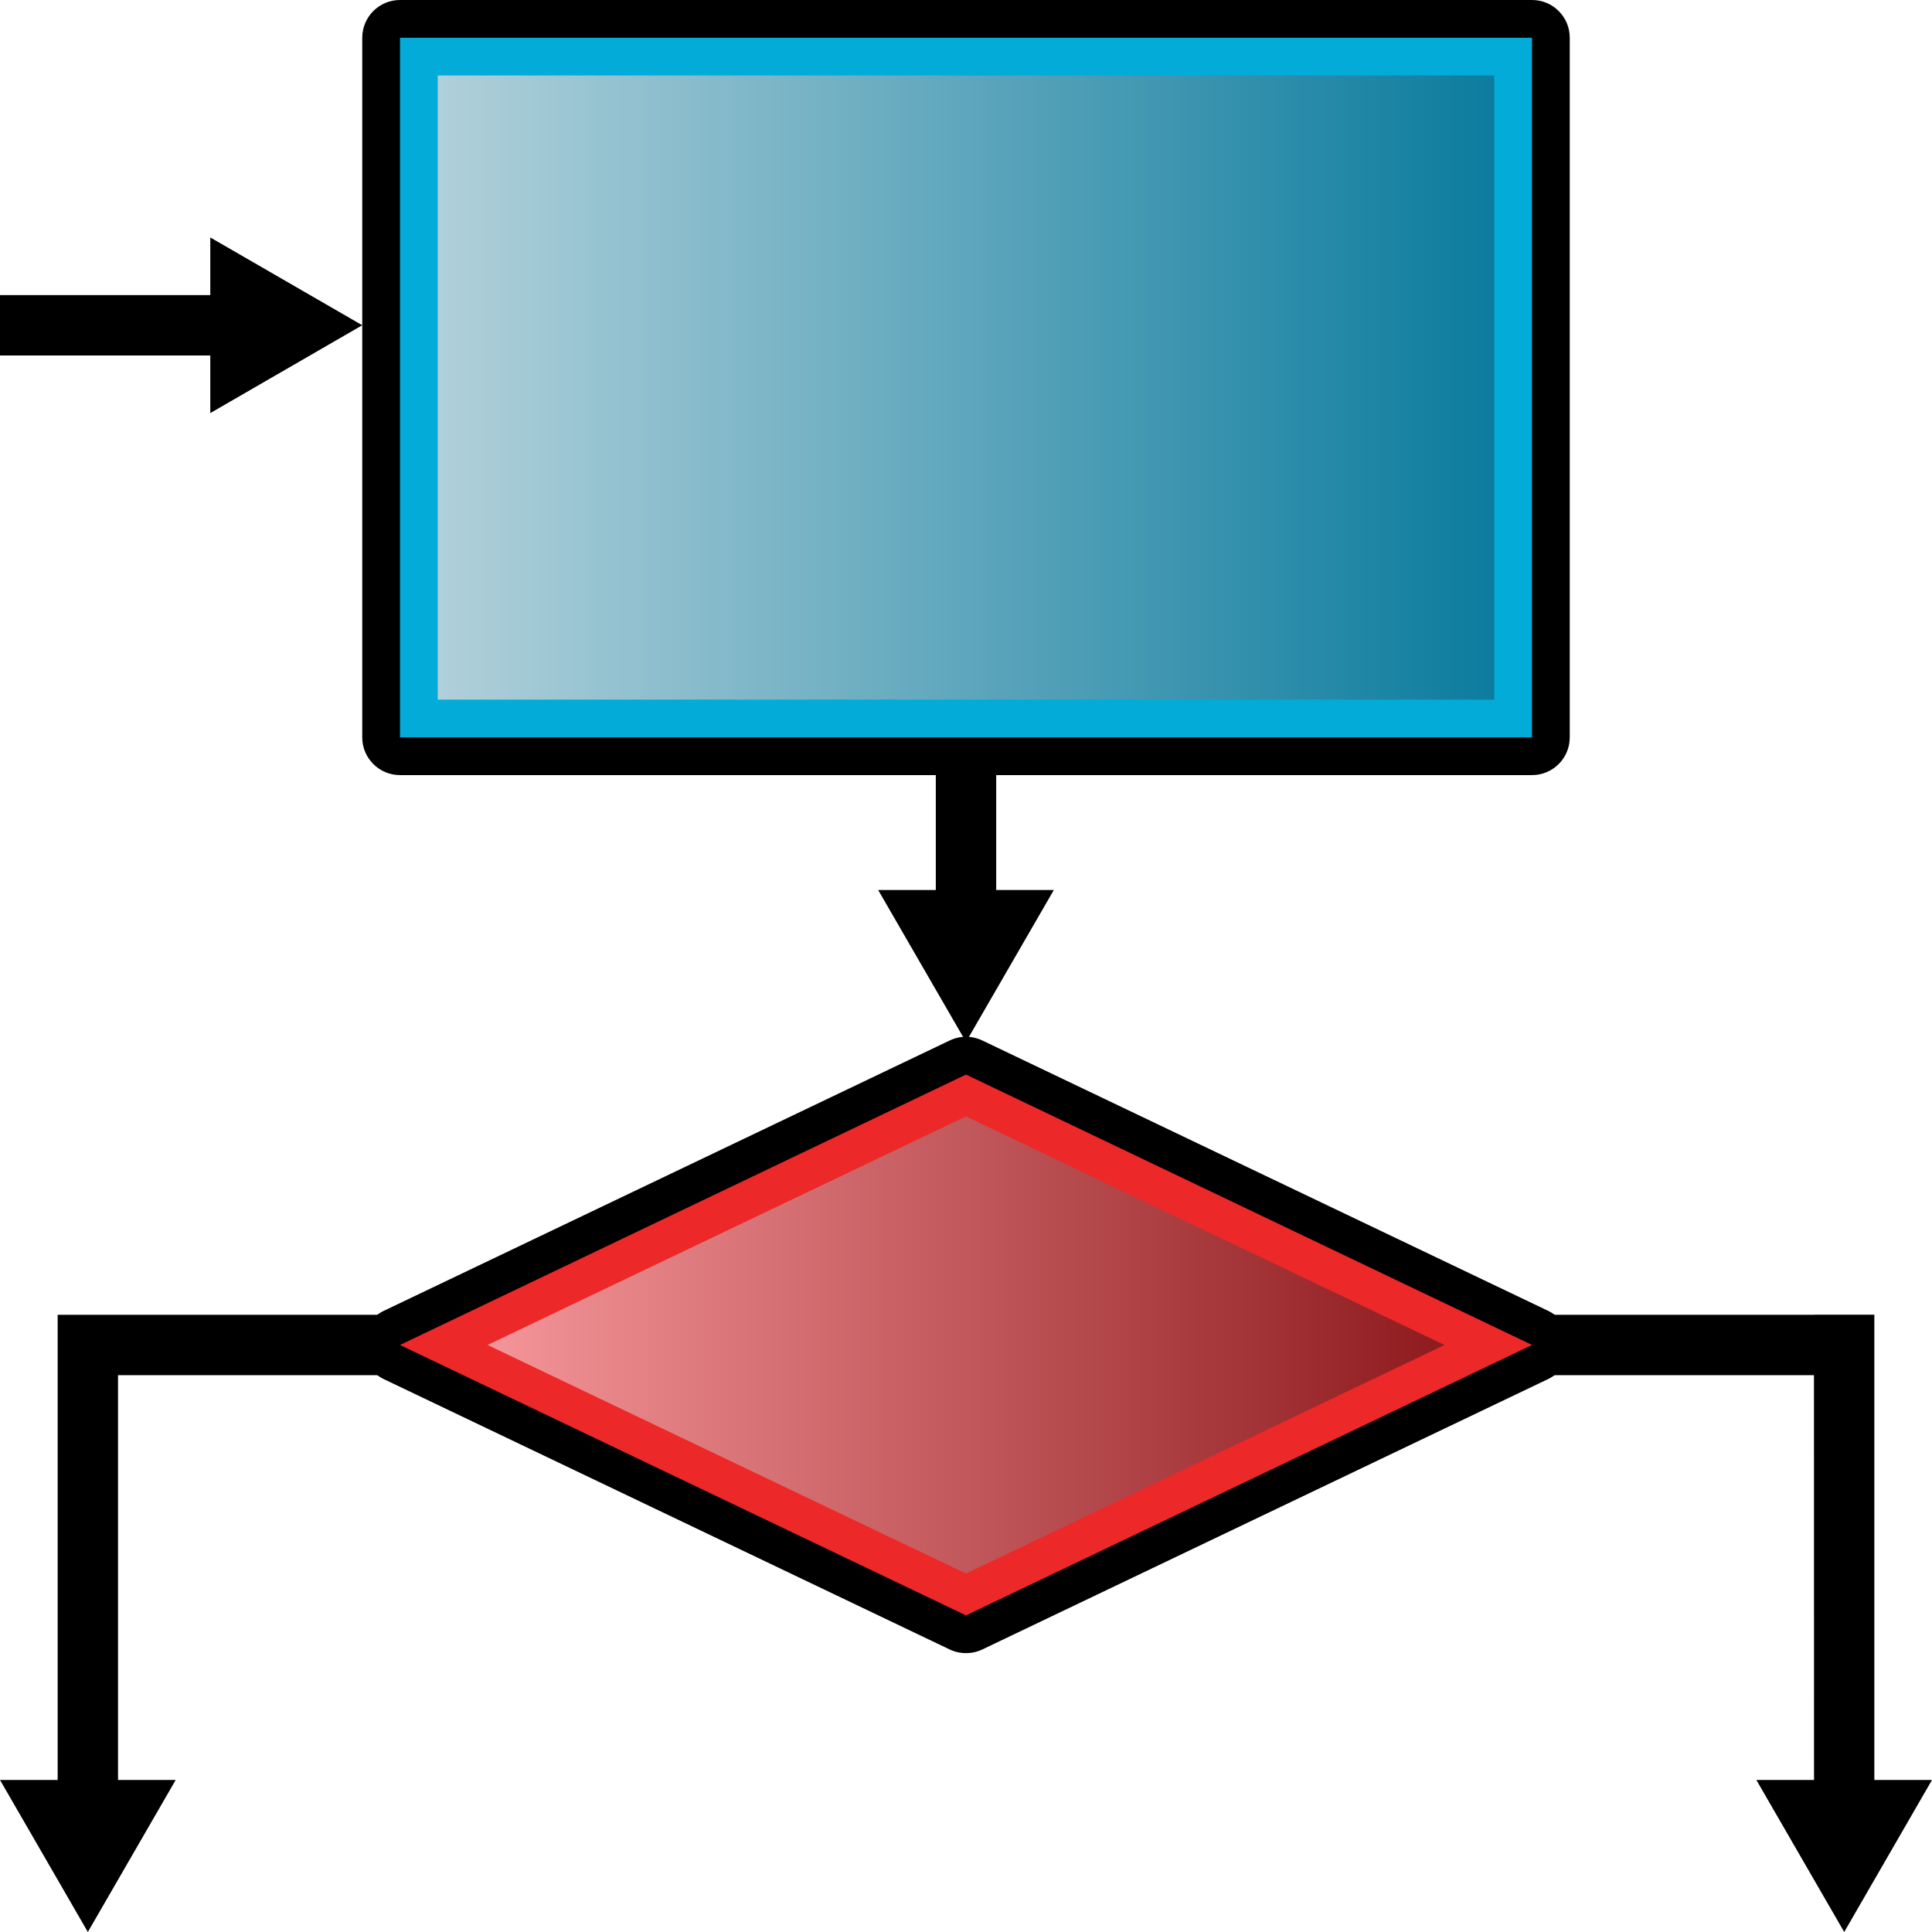 <?xml version="1.0" encoding="utf-8"?>
<!-- Generator: Adobe Illustrator 14.0.0, SVG Export Plug-In . SVG Version: 6.00 Build 43363)  -->
<!DOCTYPE svg PUBLIC "-//W3C//DTD SVG 1.1//EN" "http://www.w3.org/Graphics/SVG/1.1/DTD/svg11.dtd">
<svg version="1.1"
	 id="svg2" xmlns:svg="http://www.w3.org/2000/svg" xmlns:cc="http://creativecommons.org/ns#" xmlns:dc="http://purl.org/dc/elements/1.1/" xmlns:rdf="http://www.w3.org/1999/02/22-rdf-syntax-ns#" xmlns:inkscape="http://www.inkscape.org/namespaces/inkscape" xmlns:sodipodi="http://sodipodi.sourceforge.net/DTD/sodipodi-0.dtd" sodipodi:version="0.32" inkscape:version="0.46" sodipodi:docname="_algorithm.svg" sodipodi:docbase="C:\Radix\dev\trunk\org.radixware\kernel\designer\src\common.resources\src\org\radixware\kernel\designer\resources\icons\ads\class" inkscape:output_extension="org.inkscape.output.svg.inkscape"
	 xmlns="http://www.w3.org/2000/svg" xmlns:xlink="http://www.w3.org/1999/xlink" x="0px" y="0px" width="32px" height="32px"
	 viewBox="0 0 32 32" enable-background="new 0 0 32 32" xml:space="preserve">
<path d="M6.625,12.838C6.28,12.838,6,12.558,6,12.213V0.625C6,0.28,6.28,0,6.625,0h18.75C25.721,0,26,0.28,26,0.625v11.588
	c0,0.345-0.279,0.625-0.625,0.625H6.625z"/>
<rect id="rect8920_1_" x="6.625" y="0.625" fill="#02ABD8" width="18.75" height="11.588"/>
<linearGradient id="SVGID_1_" gradientUnits="userSpaceOnUse" x1="4.79" y1="-95.259" x2="22.29" y2="-95.259" gradientTransform="matrix(1 0 0 -1 2.46 -88.84)">
	<stop  offset="0" style="stop-color:#B0D0DA"/>
	<stop  offset="1" style="stop-color:#0C7C9E"/>
</linearGradient>
<rect x="7.25" y="1.25" fill="url(#SVGID_1_)" width="17.5" height="10.338"/>
<polygon points="31.045,29.482 31.045,22.777 31.045,21.777 31.045,21.775 30.045,21.775 30.045,21.777 0.955,21.777 0.955,22.777 
	0.955,22.777 0.955,29.482 0,29.482 1.455,32 2.91,29.482 1.955,29.482 1.955,22.777 30.045,22.777 30.046,29.482 29.091,29.482 
	30.546,32 32,29.482 "/>
<path d="M16,27.381c-0.092,0-0.185-0.02-0.271-0.061l-9.375-4.479C6.138,22.736,6,22.52,6,22.277c0-0.24,0.138-0.461,0.354-0.564
	l9.375-4.479c0.086-0.041,0.178-0.062,0.271-0.062c0.092,0,0.185,0.021,0.271,0.062l9.374,4.479C25.861,21.816,26,22.037,26,22.277
	s-0.139,0.459-0.355,0.563l-9.374,4.48C16.185,27.361,16.092,27.381,16,27.381L16,27.381z"/>
<polygon id="rect8924_1_" fill="#ED2828" points="16,17.798 25.376,22.277 16,26.756 6.625,22.277 "/>
<linearGradient id="SVGID_2_" gradientUnits="userSpaceOnUse" x1="5.615" y1="-111.117" x2="21.466" y2="-111.117" gradientTransform="matrix(1 0 0 -1 2.46 -88.84)">
	<stop  offset="0" style="stop-color:#F49599"/>
	<stop  offset="1" style="stop-color:#8E1B1E"/>
</linearGradient>
<polygon fill="url(#SVGID_2_)" points="8.075,22.277 16,18.491 23.926,22.277 16,26.063 "/>
<polygon points="16.5,14.741 16.5,12.479 15.5,12.479 15.5,14.741 14.545,14.741 16,17.258 17.455,14.741 "/>
<polygon points="6,5.387 3.483,3.933 3.483,4.888 0,4.888 0,5.888 3.483,5.888 3.483,6.842 "/>
</svg>
